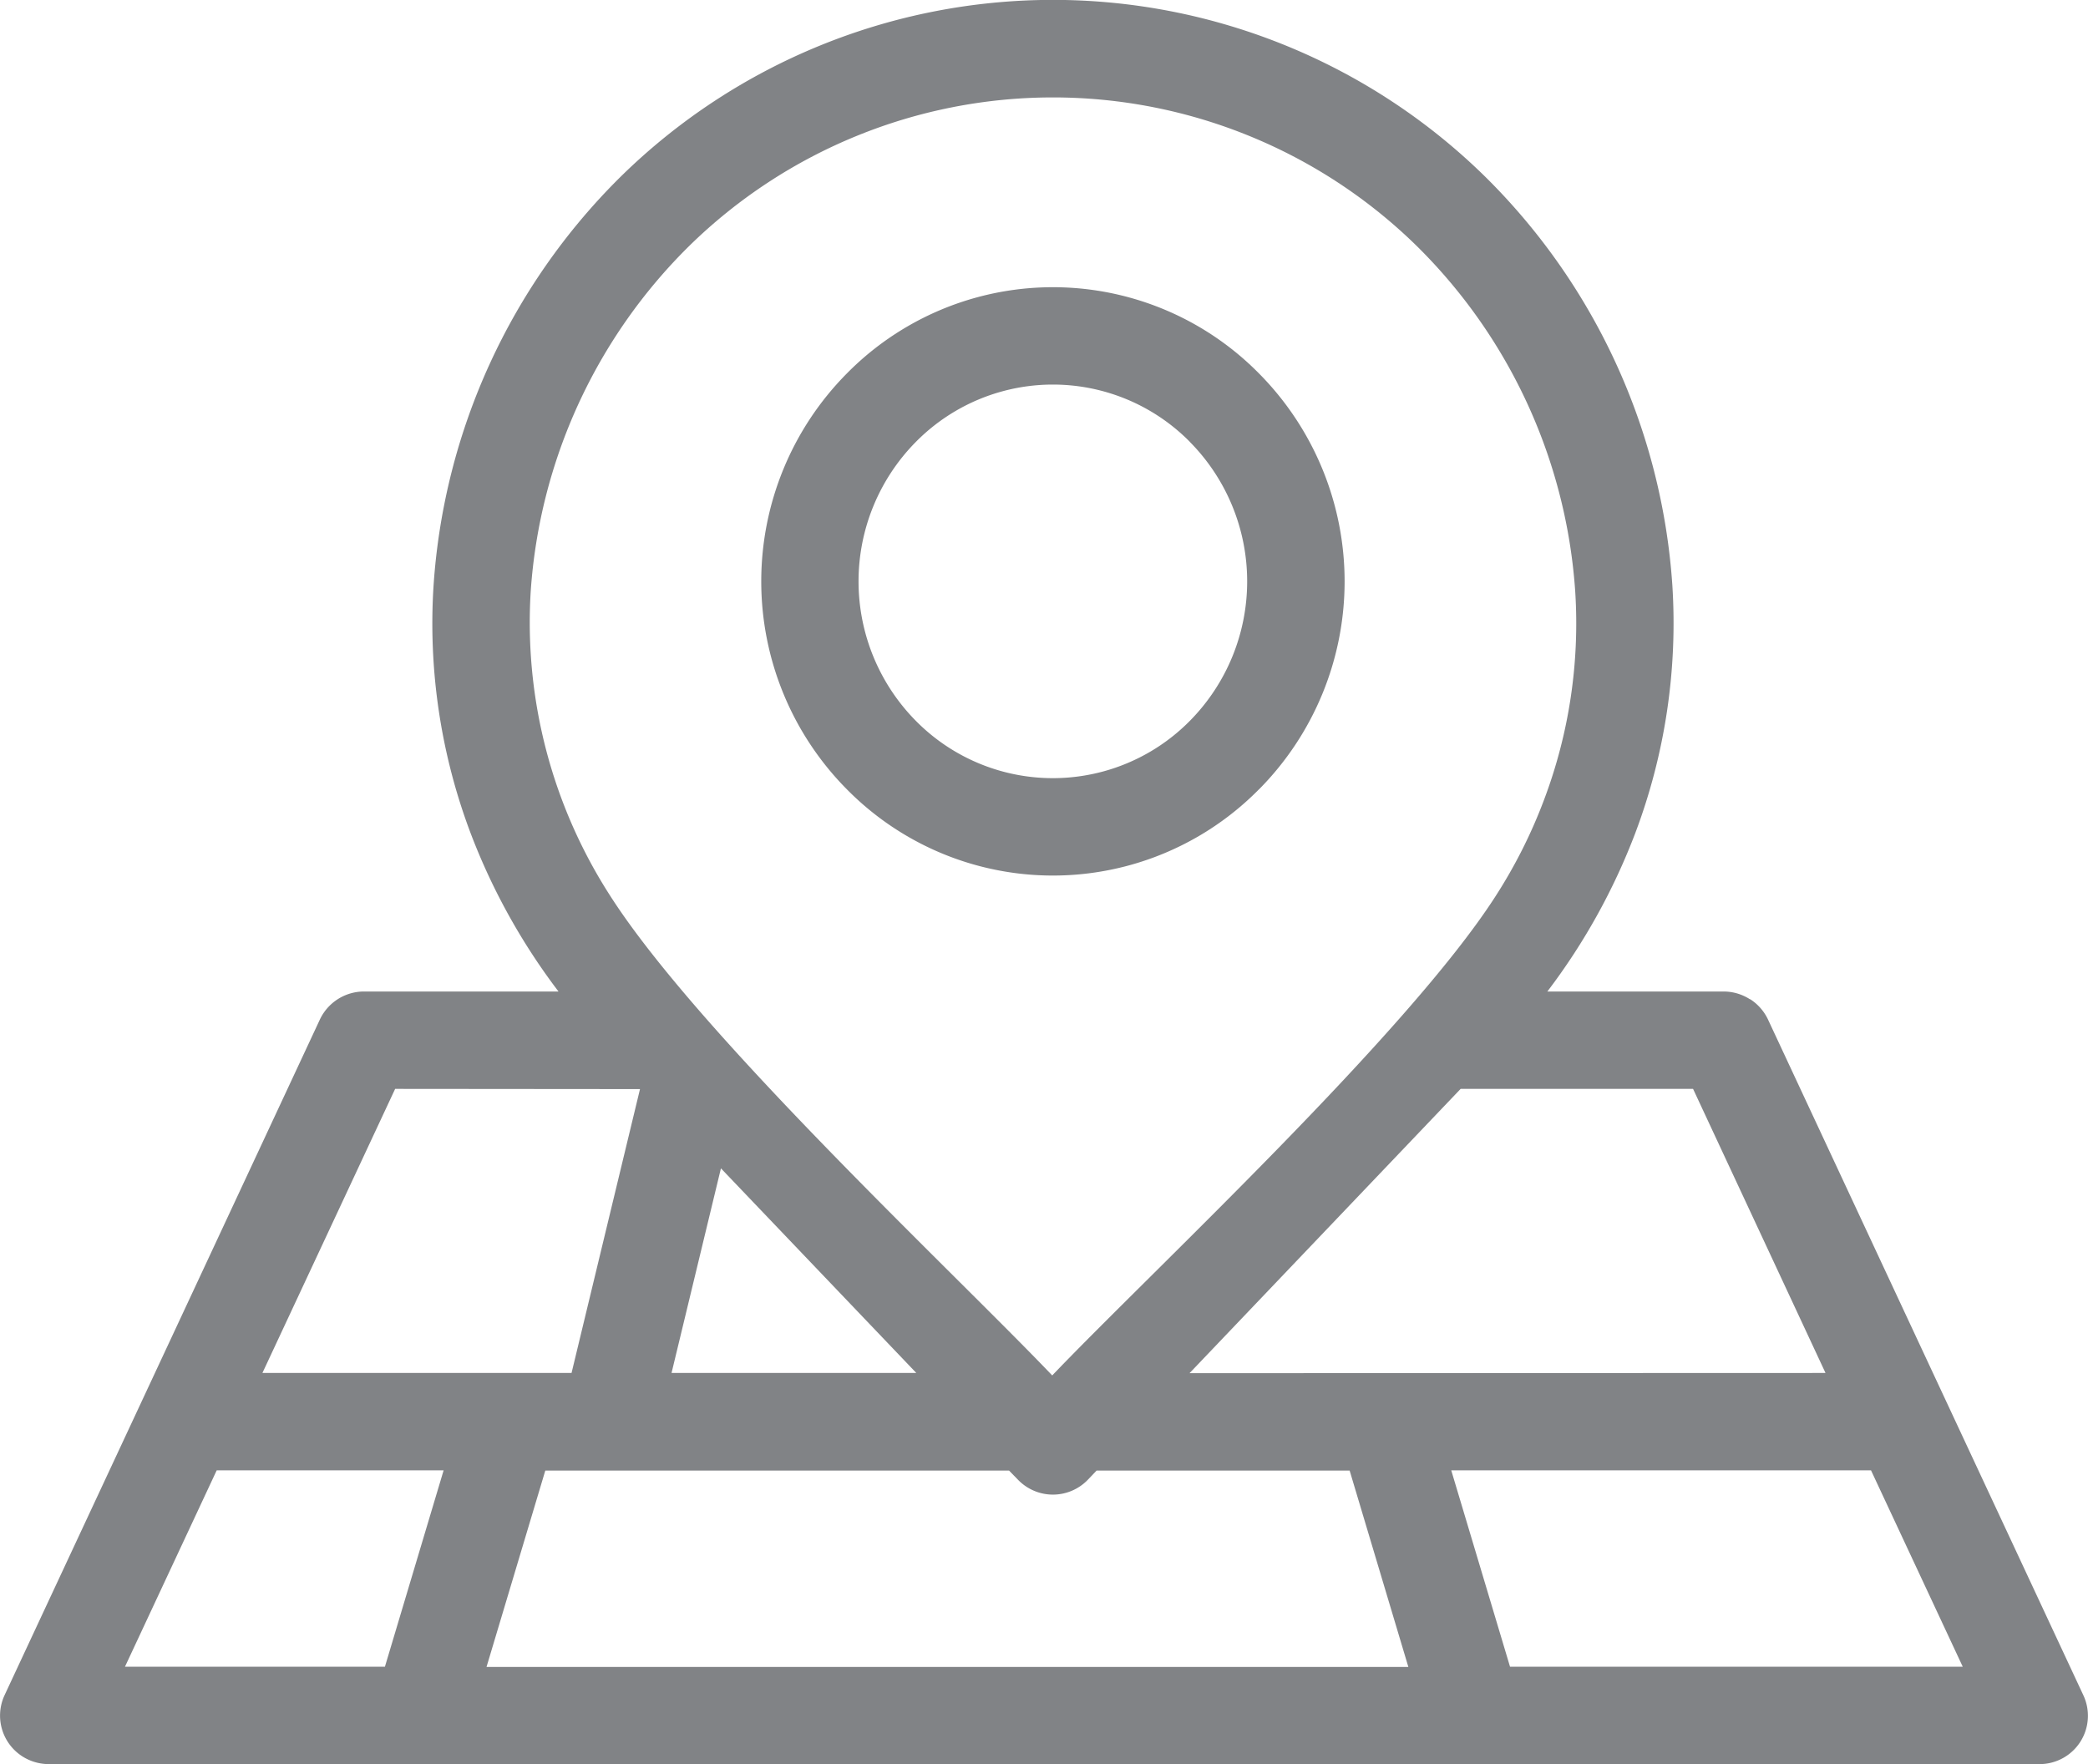 <svg xmlns="http://www.w3.org/2000/svg" xmlns:xlink="http://www.w3.org/1999/xlink" width="29.591" height="25" viewBox="0 0 29.591 25">
  <defs>
    <clipPath id="clip-path">
      <rect id="Rectangle_47" data-name="Rectangle 47" width="29.591" height="25" fill="#818386"/>
    </clipPath>
  </defs>
  <g id="Group_65" data-name="Group 65" transform="translate(0 0)">
    <g id="Group_64" data-name="Group 64" transform="translate(0 0)" clip-path="url(#clip-path)">
      <path id="Path_162" data-name="Path 162" d="M17.844,11.184a4.1,4.1,0,0,1-5.844,0,4.185,4.185,0,0,1,0-5.89,4.1,4.1,0,0,1,5.844,0,4.186,4.186,0,0,1,0,5.891M24.8,14.161a.694.694,0,0,0-.371-.11h-2.5a8.977,8.977,0,0,0,1.245-2.242A8.428,8.428,0,0,0,23.7,8.287,8.989,8.989,0,0,0,21.044,2.5,8.742,8.742,0,0,0,8.8,2.5,8.99,8.99,0,0,0,6.145,8.289a8.409,8.409,0,0,0,.525,3.52,8.971,8.971,0,0,0,1.245,2.242H5.157a.692.692,0,0,0-.625.4L.064,24.025a.686.686,0,0,0,.3.893A.7.7,0,0,0,.689,25H28.9a.685.685,0,0,0,.625-.976L25.057,14.45a.693.693,0,0,0-.254-.29m-7.945,5.3L20.7,15.431h3.294l1.877,4.026Zm-2.435,1.506a.688.688,0,0,0,.228.159.685.685,0,0,0,.542,0,.687.687,0,0,0,.228-.159l.12-.126h3.586l.832,2.783H6.895l.833-2.783H14.3ZM9.517,19.457l.7-2.9,2.769,2.9ZM8.651,12.7c1.266,1.975,4.859,5.323,6.261,6.792,1.387-1.452,5.024-4.833,6.282-6.79a7.161,7.161,0,0,0,.689-1.37,7.074,7.074,0,0,0,.441-2.948,7.6,7.6,0,0,0-2.248-4.9,7.365,7.365,0,0,0-10.307,0,7.6,7.6,0,0,0-2.248,4.9A7.153,7.153,0,0,0,8.651,12.7m.419,2.734L8.1,19.457H3.719L5.6,15.431ZM6.287,20.837,5.455,23.62H1.771l1.3-2.783Zm14.28,0h5.949l1.3,2.783H21.4Zm-3.7-14.571a2.727,2.727,0,0,0-3.891,0,2.811,2.811,0,0,0,0,3.946,2.727,2.727,0,0,0,3.89,0,2.811,2.811,0,0,0,0-3.946" transform="translate(0 0)" fill="#818386" fill-rule="evenodd"/>
    </g>
  </g>
</svg>
